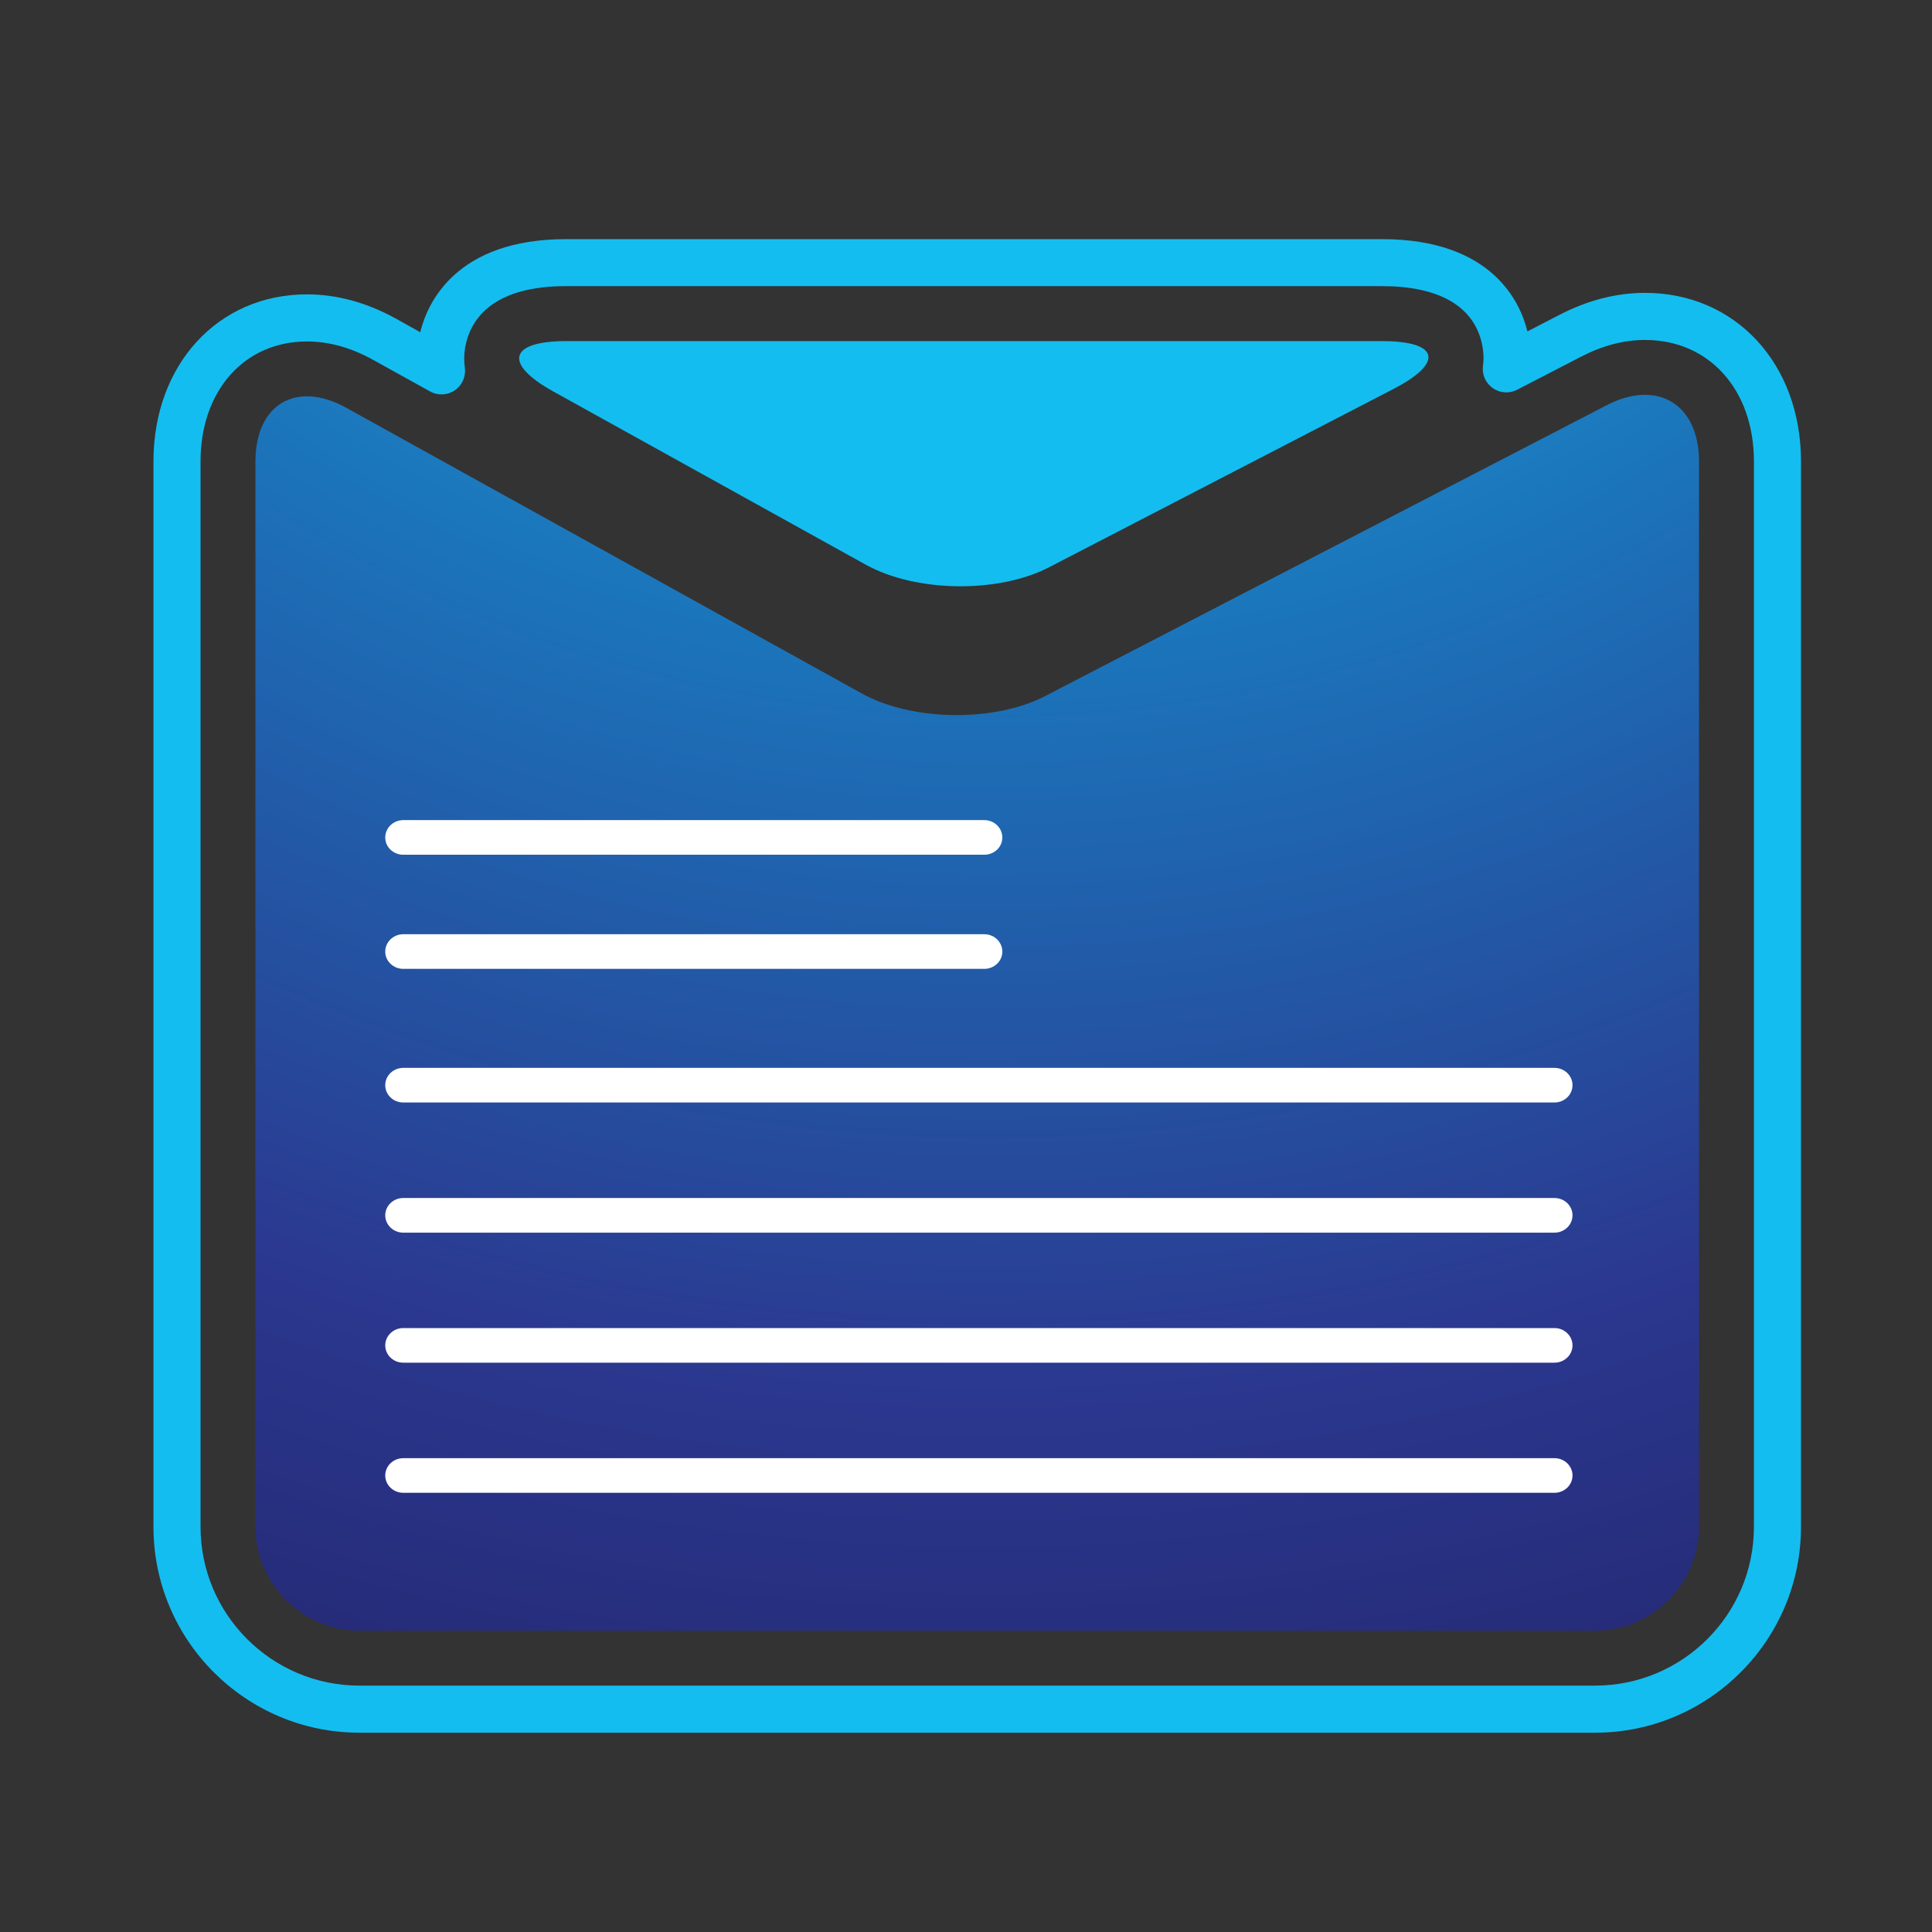 <?xml version="1.0" encoding="utf-8"?>
<!-- Generator: Adobe Illustrator 16.0.0, SVG Export Plug-In . SVG Version: 6.00 Build 0)  -->
<!DOCTYPE svg PUBLIC "-//W3C//DTD SVG 1.1//EN" "http://www.w3.org/Graphics/SVG/1.1/DTD/svg11.dtd">
<svg version="1.1" id="Layer_1" xmlns="http://www.w3.org/2000/svg" xmlns:xlink="http://www.w3.org/1999/xlink" x="0px" y="0px"
	 width="100px" height="100px" viewBox="0 0 100 100" enable-background="new 0 0 100 100" xml:space="preserve">
<rect x="0" y="0" width="100" height="100" fill="#333333" stroke="none"/>
<g>
	<g>
		<g>
			<radialGradient id="SVGID_1_" cx="51.157" cy="-31.723" r="199.447" gradientUnits="userSpaceOnUse">
				<stop  offset="0" style="stop-color:#00ADEE"/>
				<stop  offset="0.002" style="stop-color:#01ADEE"/>
				<stop  offset="0.053" style="stop-color:#15ABE6"/>
				<stop  offset="0.103" style="stop-color:#22A9E2"/>
				<stop  offset="0.151" style="stop-color:#26A9E0"/>
				<stop  offset="0.327" style="stop-color:#1B75BB"/>
				<stop  offset="0.521" style="stop-color:#2B388F"/>
				<stop  offset="0.758" style="stop-color:#1C1651"/>
				<stop  offset="1" style="stop-color:#120742"/>
			</radialGradient>
			<path fill="url(#SVGID_1_)" d="M87.941,79.028c0,2.956-2.423,5.376-5.379,5.376h-63.96c-2.959,0-5.38-2.42-5.38-5.376V23.881
				c0-2.96,2.117-4.205,4.703-2.773L44.61,35.896c2.591,1.435,6.856,1.496,9.484,0.133l29.069-15.056
				c2.627-1.358,4.777-0.053,4.777,2.907V79.028z"/>
		</g>
		<path fill="#14BDEF" d="M44.813,29.229c2.591,1.436,6.857,1.493,9.484,0.134l17.834-9.233c2.628-1.363,2.355-2.474-0.604-2.474
			H29.303c-2.956,0-3.26,1.168-0.669,2.604L44.813,29.229z"/>
		<g>
			<g>
				<g>
					<path fill="#FFFFFF" d="M50.948,44.241H20.873c-0.515,0-0.933-0.397-0.933-0.892c0-0.495,0.417-0.9,0.933-0.9h30.075
						c0.515,0,0.933,0.405,0.933,0.9C51.881,43.844,51.463,44.241,50.948,44.241z"/>
				</g>
				<g>
					<path fill="#FFFFFF" d="M50.948,50.148H20.873c-0.515,0-0.933-0.401-0.933-0.892c0-0.499,0.417-0.9,0.933-0.9h30.075
						c0.515,0,0.933,0.401,0.933,0.9C51.881,49.747,51.463,50.148,50.948,50.148z"/>
				</g>
			</g>
			<g>
				<g>
					<path fill="#FFFFFF" d="M80.458,57.065H20.873c-0.515,0-0.933-0.401-0.933-0.896s0.417-0.896,0.933-0.896h59.585
						c0.517,0,0.935,0.401,0.935,0.896S80.975,57.065,80.458,57.065z"/>
				</g>
				<g>
					<path fill="#FFFFFF" d="M80.458,63.802H20.873c-0.515,0-0.933-0.405-0.933-0.897c0-0.494,0.417-0.896,0.933-0.896h59.585
						c0.517,0,0.935,0.401,0.935,0.896C81.393,63.396,80.975,63.802,80.458,63.802z"/>
				</g>
				<g>
					<path fill="#FFFFFF" d="M80.458,70.532H20.873c-0.515,0-0.933-0.401-0.933-0.896c0-0.49,0.417-0.896,0.933-0.896h59.585
						c0.517,0,0.935,0.406,0.935,0.896C81.393,70.131,80.975,70.532,80.458,70.532z"/>
				</g>
				<g>
					<path fill="#FFFFFF" d="M80.458,77.267H20.873c-0.515,0-0.933-0.401-0.933-0.896s0.417-0.896,0.933-0.896h59.585
						c0.517,0,0.935,0.401,0.935,0.896S80.975,77.267,80.458,77.267z"/>
				</g>
			</g>
		</g>
	</g>
	<g>
		<path fill="#14BDEF" d="M82.563,89.684h-63.96c-5.879,0-10.66-4.78-10.66-10.655V23.881c0-5.007,3.341-8.645,7.947-8.645
			c1.545,0,3.09,0.422,4.598,1.253l1.265,0.706c0.008-0.033,0.021-0.065,0.024-0.098c0.369-1.419,1.836-4.719,7.526-4.719h42.223
			c5.75,0,7.177,3.325,7.526,4.752c0.003,0.008,0.003,0.02,0.008,0.024l1.679-0.868c1.443-0.746,2.932-1.127,4.407-1.127
			c4.679,0,8.073,3.666,8.073,8.722v55.147C93.22,84.903,88.438,89.684,82.563,89.684z M15.89,17.674
			c-3.248,0-5.51,2.554-5.51,6.208v55.147c0,4.532,3.689,8.218,8.223,8.218h63.96c4.534,0,8.22-3.686,8.22-8.218V23.881
			c0-3.702-2.314-6.285-5.636-6.285c-1.082,0-2.189,0.288-3.289,0.855l-3.333,1.723c-0.396,0.207-0.883,0.178-1.257-0.085
			c-0.373-0.259-0.568-0.702-0.51-1.151c0.057-0.406,0.027-0.819-0.073-1.233c-0.463-1.89-2.243-2.895-5.158-2.895H29.303
			c-3.653,0-4.826,1.577-5.169,2.899c-0.073,0.296-0.15,0.767-0.073,1.322c0.061,0.458-0.138,0.912-0.519,1.172
			c-0.385,0.259-0.876,0.284-1.281,0.057l-2.956-1.638C18.165,17.99,17.018,17.674,15.89,17.674z"/>
	</g>
</g>
</svg>
